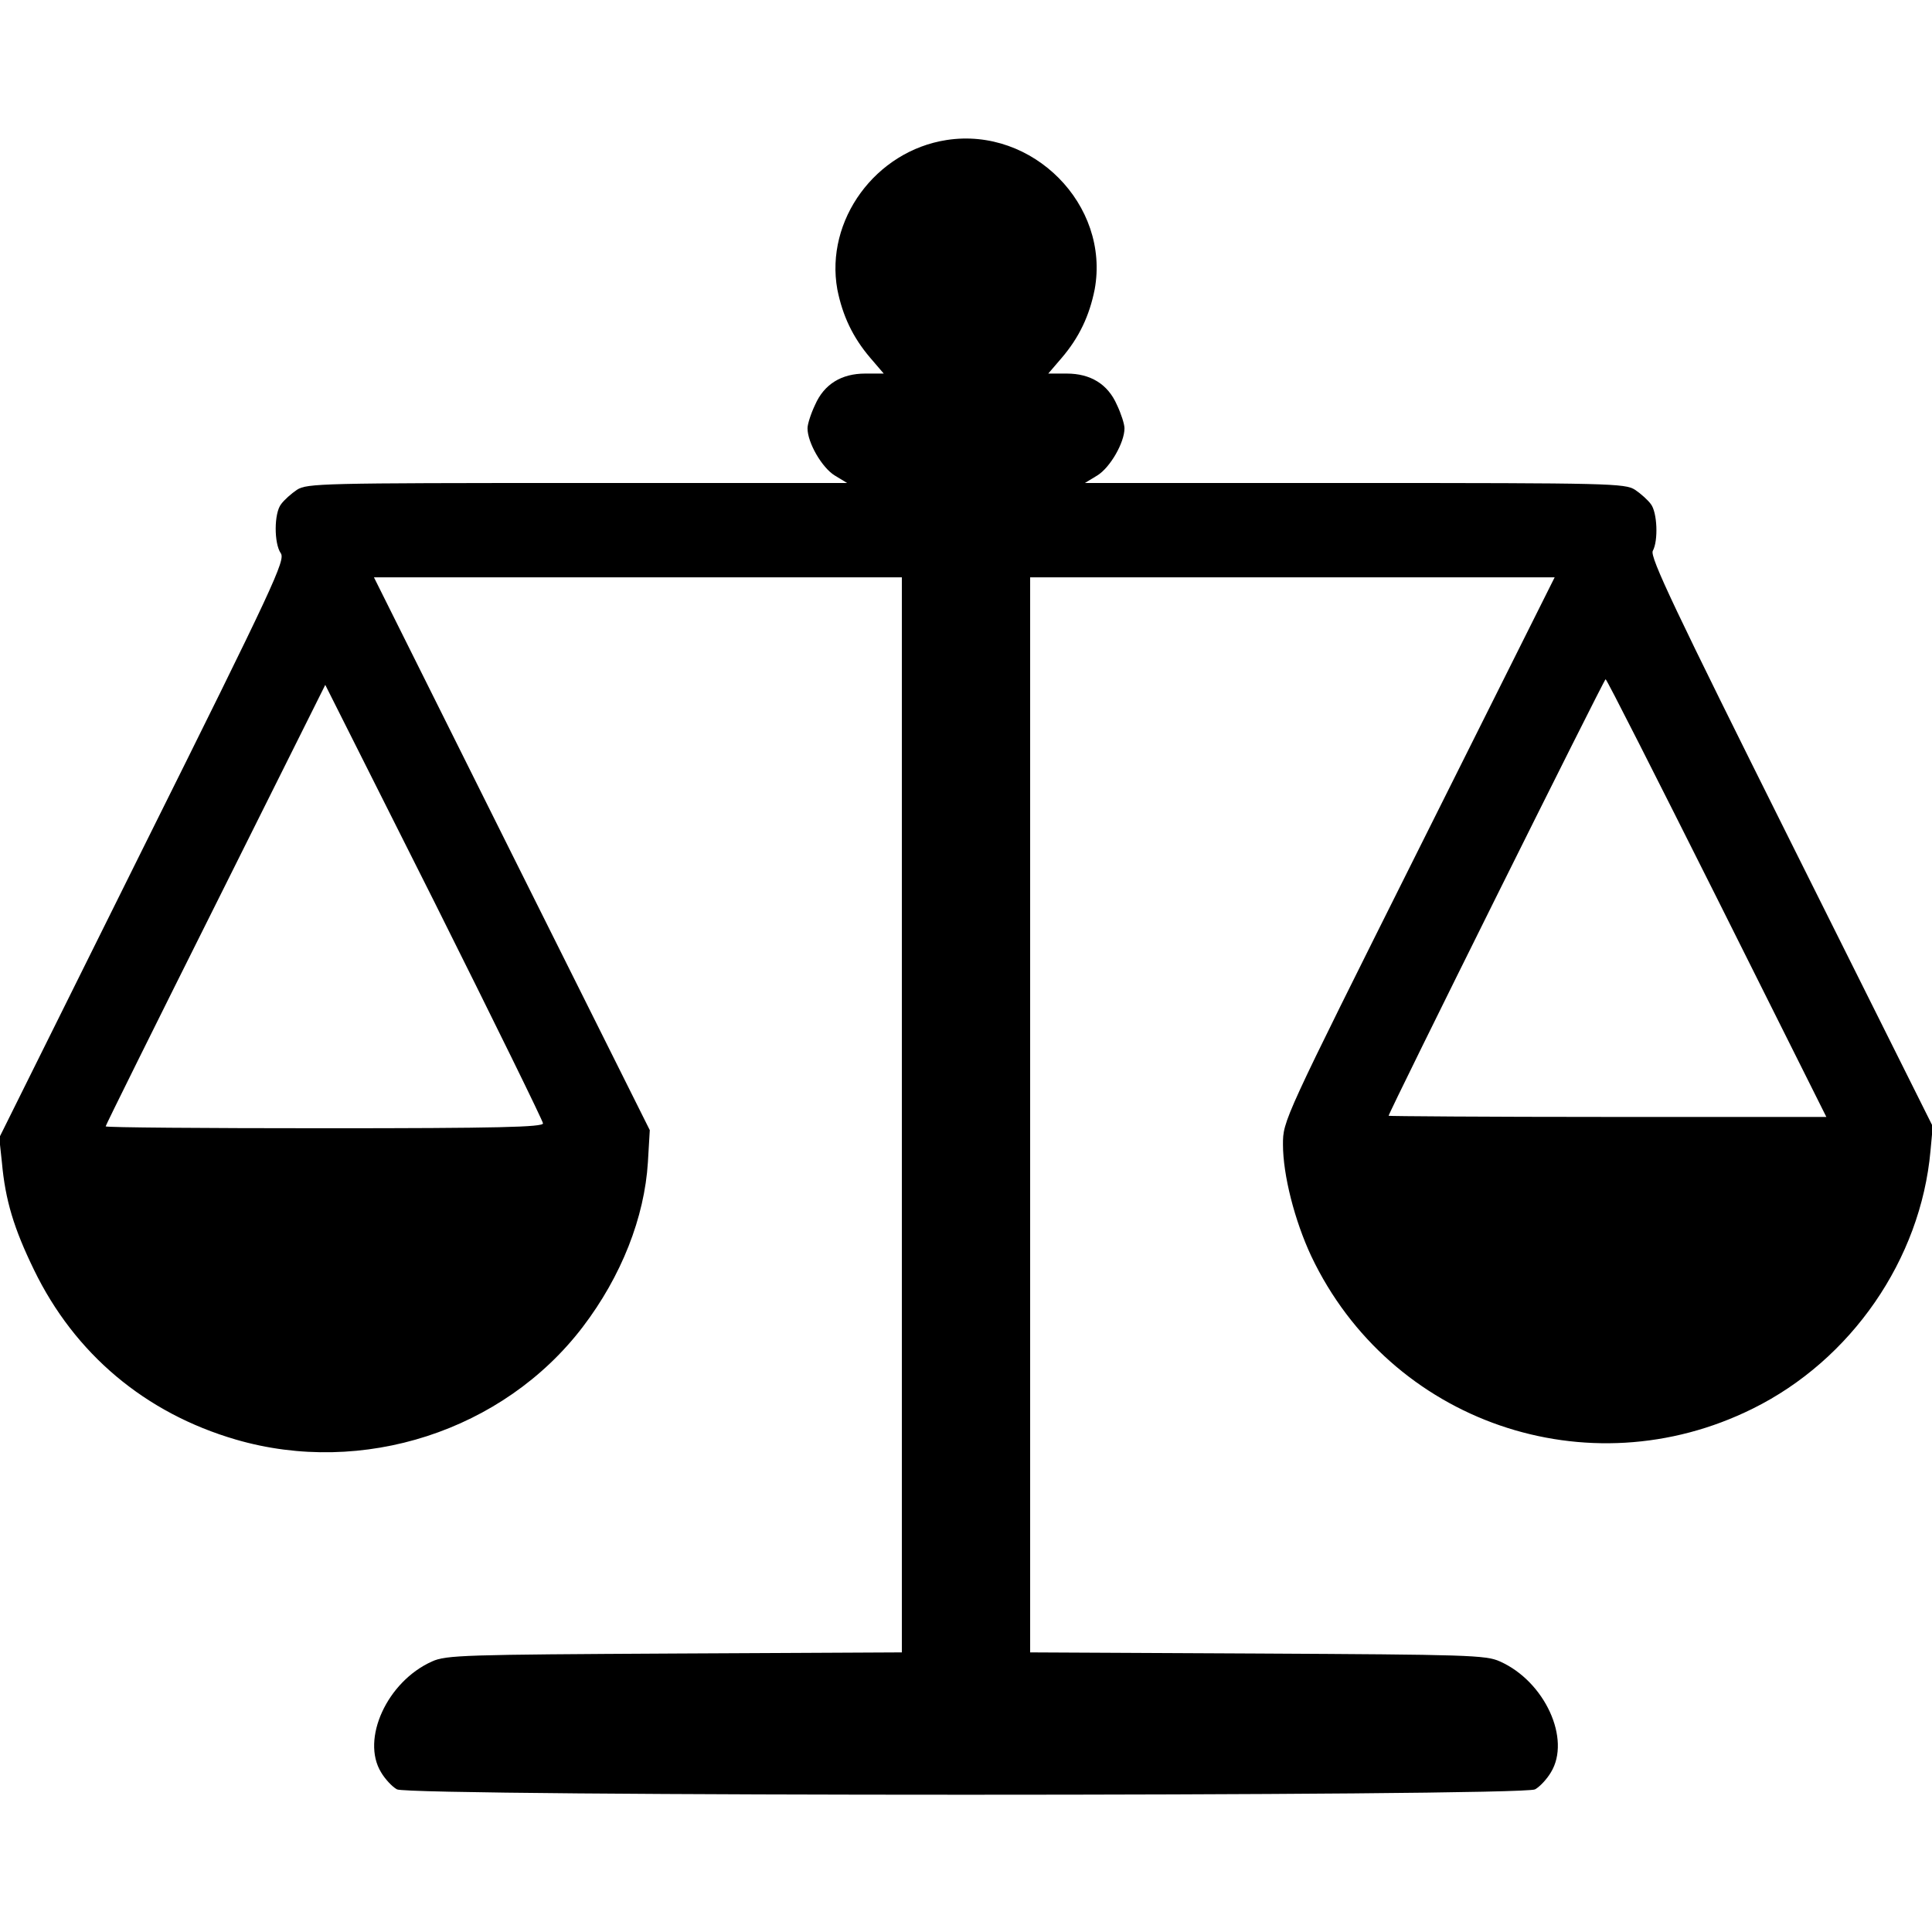 <svg version="1.0" xmlns="http://www.w3.org/2000/svg" width="40" height="40" viewBox="0 0 512 512"><path d="M250.9 37.1c-18.9 2.9-32.3 21.3-29 39.6 1.4 7 4.1 12.7 8.7 18.1l3.6 4.2h-4.9c-6.3 0-10.9 2.8-13.3 8.3-1.1 2.3-2 5.1-2 6.2 0 3.8 3.8 10.4 7.2 12.5l3.3 2H153c-67.5 0-71.7.1-74.3 1.8-1.5 1-3.4 2.7-4.2 3.8-1.9 2.4-1.9 10.4-.1 13 1.3 1.8-1.7 8.3-36.6 78.4l-38 76.5.7 6.5c.9 10.1 3.2 17.6 8.5 28.5 10.8 22.3 29.5 38 53.5 45 33.6 9.8 70.9-2.3 91.9-29.8 10.3-13.5 16.4-29.1 17.3-43.7l.5-8.5-36.6-73.3L99.1 153H239v284.9l-60.2.3c-55.5.3-60.6.4-64.3 2.1-11.9 5.3-18.9 20.6-13.5 29.4 1 1.7 2.9 3.8 4.2 4.5 3.4 1.9 298.2 1.9 301.6 0 1.3-.7 3.2-2.8 4.2-4.5 5.4-8.8-1.6-24.1-13.5-29.4-3.7-1.7-8.8-1.8-64.2-2.1l-60.3-.3V153h139l-36 72c-36 72-36 72-36 78.3 0 8.1 3.1 20.2 7.5 29.6 20.9 44 73.3 62.1 117 40.4 26.1-12.9 44.5-39.5 47.1-68.3l.6-6.5-37.6-75.3c-30.8-61.7-37.4-75.6-36.6-77.2 1.5-2.7 1.2-10.2-.5-12.4-.8-1.1-2.7-2.8-4.2-3.8-2.6-1.7-6.8-1.8-74.3-1.8h-71.5l3.3-2c3.4-2.1 7.2-8.7 7.2-12.5 0-1.1-.9-3.9-2-6.2-2.4-5.5-7-8.3-13.3-8.3h-4.9l3.6-4.2c4.6-5.4 7.3-11.1 8.7-18.1 4.1-22.4-16.4-43.1-39.2-39.6M455 238l29 58h-58c-31.9 0-58-.2-58-.3 0-.9 57.1-115.7 57.5-115.7.3 0 13.5 26.1 29.5 58m-311.1 59.7c.1 1-12.1 1.3-57.9 1.3-31.9 0-58-.2-58-.5s13.1-26.7 29.1-58.7l29.1-58.3 28.9 57.5c15.8 31.6 28.8 58.1 28.8 58.7"/></svg>